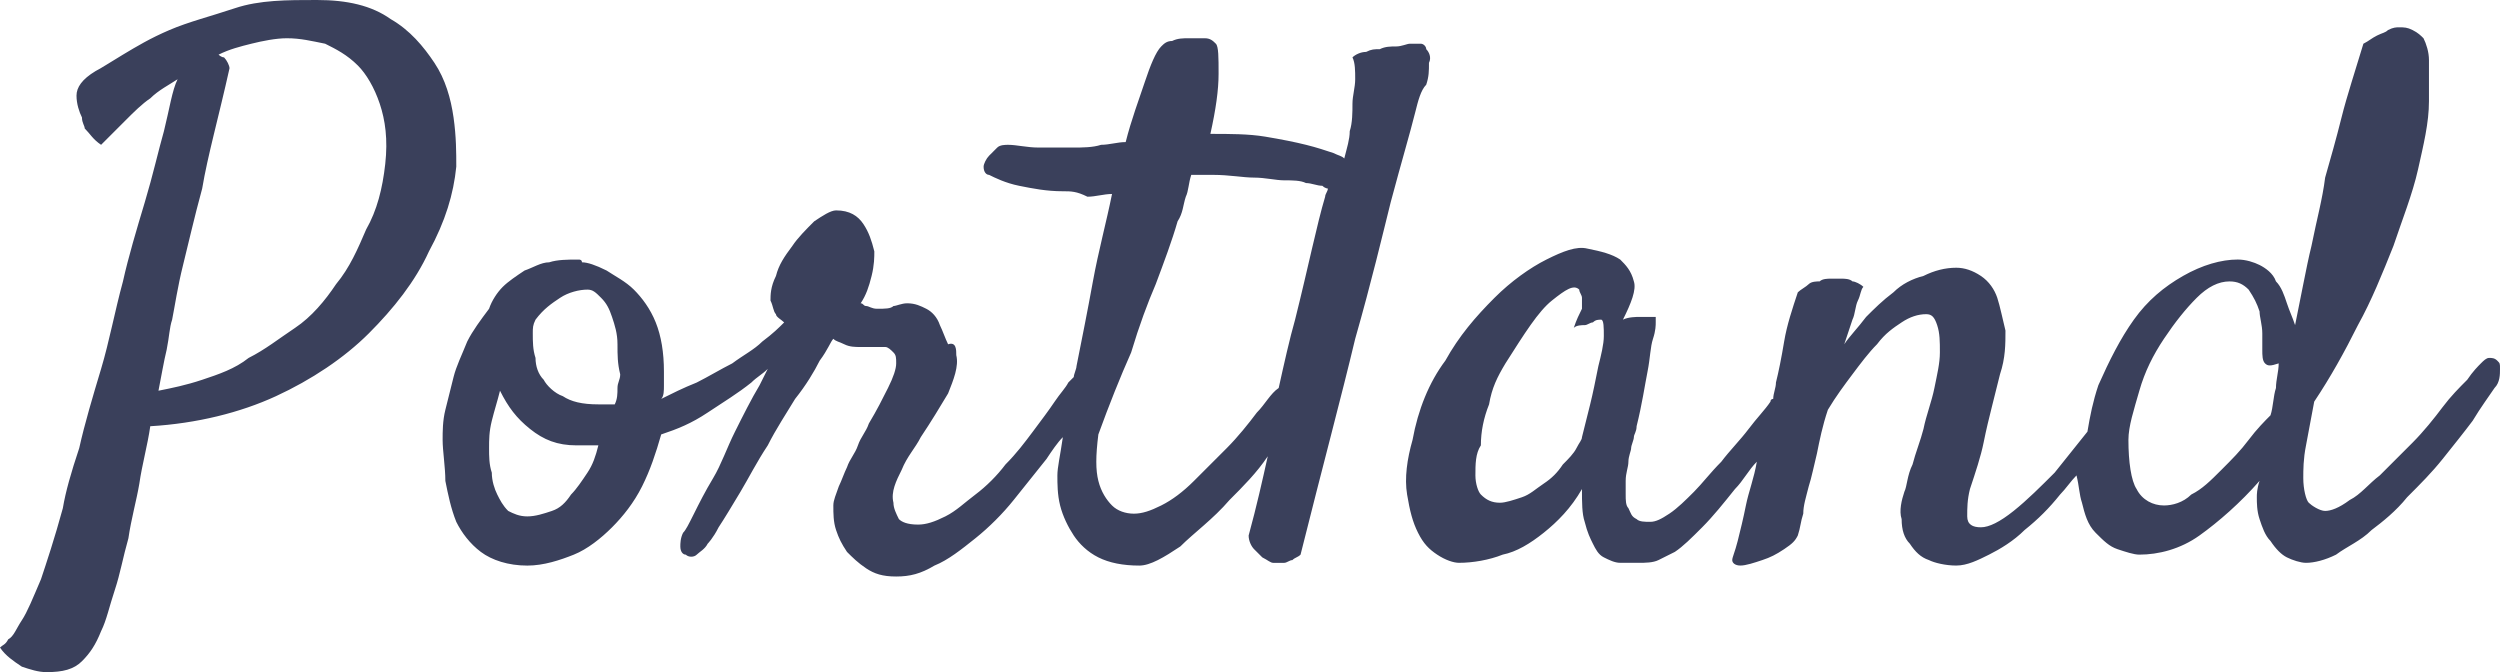 <?xml version="1.0" encoding="utf-8"?>
<!-- Generator: Adobe Illustrator 21.1.0, SVG Export Plug-In . SVG Version: 6.00 Build 0)  -->
<svg version="1.1" id="Слой_1" xmlns="http://www.w3.org/2000/svg" xmlns:xlink="http://www.w3.org/1999/xlink" x="0px" y="0px"
	 viewBox="0 0 91.5 24.6" style="enable-background:new 0 0 91.5 24.6;" xml:space="preserve">
<style type="text/css">
	.st0{fill:#3A405B;}
</style>
<path class="st0" d="M91.3,14.2c-0.2,0.3-0.5,0.7-0.8,1.2c-0.3,0.4-0.7,0.9-1.1,1.4c-0.4,0.5-0.8,0.9-1.3,1.4
	c-0.4,0.5-0.9,0.9-1.3,1.2c-0.4,0.4-0.9,0.6-1.3,0.9c-0.4,0.2-0.8,0.3-1.1,0.3c-0.2,0-0.5-0.1-0.7-0.2c-0.2-0.1-0.4-0.3-0.6-0.6
	c-0.2-0.2-0.3-0.5-0.4-0.8c-0.1-0.3-0.1-0.6-0.1-0.8c0-0.1,0-0.3,0.1-0.6c-0.7,0.8-1.5,1.5-2.2,2c-0.7,0.5-1.5,0.7-2.2,0.7
	c-0.2,0-0.5-0.1-0.8-0.2c-0.3-0.1-0.5-0.3-0.8-0.6s-0.4-0.7-0.5-1.1c-0.1-0.3-0.1-0.6-0.2-1c-0.2,0.2-0.4,0.5-0.6,0.7
	c-0.4,0.5-0.8,0.9-1.3,1.3c-0.4,0.4-0.9,0.7-1.3,0.9c-0.4,0.2-0.8,0.4-1.2,0.4c-0.4,0-0.8-0.1-1-0.2c-0.3-0.1-0.5-0.3-0.7-0.6
	c-0.2-0.2-0.3-0.5-0.3-0.9c-0.1-0.3,0-0.7,0.1-1c0.1-0.2,0.1-0.6,0.3-1c0.1-0.4,0.3-0.9,0.4-1.3c0.1-0.5,0.3-1,0.4-1.5
	c0.1-0.5,0.2-0.9,0.2-1.3c0-0.4,0-0.7-0.1-1c-0.1-0.3-0.2-0.4-0.4-0.4c-0.3,0-0.6,0.1-0.9,0.3c-0.3,0.2-0.6,0.4-0.9,0.8
	c-0.3,0.3-0.6,0.7-0.9,1.1c-0.3,0.4-0.6,0.8-0.9,1.3c-0.2,0.6-0.3,1.1-0.4,1.6c-0.1,0.4-0.2,0.9-0.3,1.2c-0.1,0.4-0.2,0.7-0.2,1
	c-0.1,0.3-0.1,0.5-0.2,0.8c-0.1,0.2-0.2,0.3-0.5,0.5c-0.3,0.2-0.5,0.3-0.8,0.4c-0.3,0.1-0.6,0.2-0.8,0.2c-0.2,0-0.3-0.1-0.3-0.2
	c0-0.1,0.1-0.3,0.2-0.7c0.1-0.4,0.2-0.8,0.3-1.3c0.1-0.5,0.3-1,0.4-1.6c0,0,0,0,0,0c-0.3,0.3-0.5,0.7-0.8,1c-0.4,0.5-0.8,1-1.2,1.4
	c-0.4,0.4-0.7,0.7-1,0.9c-0.2,0.1-0.4,0.2-0.6,0.3c-0.2,0.1-0.5,0.1-0.7,0.1c-0.2,0-0.5,0-0.7,0c-0.2,0-0.4-0.1-0.6-0.2
	c-0.2-0.1-0.3-0.3-0.4-0.5c-0.1-0.2-0.2-0.4-0.3-0.8c-0.1-0.3-0.1-0.7-0.1-1.2c-0.4,0.7-0.9,1.2-1.4,1.6c-0.5,0.4-1,0.7-1.5,0.8
	c-0.5,0.2-1.1,0.3-1.6,0.3c-0.2,0-0.5-0.1-0.8-0.3c-0.3-0.2-0.5-0.4-0.7-0.8c-0.2-0.4-0.3-0.8-0.4-1.4c-0.1-0.6,0-1.3,0.2-2
	c0.2-1.1,0.6-2.1,1.2-2.9c0.5-0.9,1.1-1.6,1.8-2.3c0.6-0.6,1.3-1.1,1.9-1.4c0.6-0.3,1.1-0.5,1.5-0.4c0.5,0.1,0.9,0.2,1.2,0.4
	c0.2,0.2,0.4,0.4,0.5,0.8c0.1,0.3-0.1,0.8-0.4,1.4c0.2-0.1,0.5-0.1,0.6-0.1c0.2,0,0.3,0,0.4,0c0.1,0,0.2,0,0.2,0c0,0,0,0.1,0,0.2
	c0,0.1,0,0.3-0.1,0.6s-0.1,0.7-0.2,1.2c-0.1,0.5-0.2,1.2-0.4,2c0,0.2-0.1,0.3-0.1,0.4c0,0.1-0.1,0.3-0.1,0.4s-0.1,0.3-0.1,0.5
	c0,0.2-0.1,0.4-0.1,0.7c0,0.2,0,0.3,0,0.5c0,0.2,0,0.4,0.1,0.5c0.1,0.2,0.1,0.3,0.3,0.4c0.1,0.1,0.3,0.1,0.5,0.1
	c0.2,0,0.4-0.1,0.7-0.3c0.3-0.2,0.6-0.5,0.9-0.8c0.3-0.3,0.6-0.7,1-1.1c0.3-0.4,0.7-0.8,1-1.2c0.3-0.4,0.6-0.7,0.8-1
	c0-0.1,0.1-0.1,0.1-0.1c0-0.2,0.1-0.4,0.1-0.6c0.1-0.4,0.2-0.9,0.3-1.5c0.1-0.6,0.3-1.2,0.5-1.8c0.1-0.1,0.3-0.2,0.4-0.3
	c0.1-0.1,0.3-0.1,0.4-0.1c0.1-0.1,0.3-0.1,0.4-0.1c0.1,0,0.3,0,0.4,0c0.1,0,0.3,0,0.4,0.1c0.1,0,0.3,0.1,0.4,0.2
	c-0.1,0.1-0.1,0.3-0.2,0.5c-0.1,0.2-0.1,0.5-0.2,0.7c-0.1,0.3-0.2,0.6-0.3,0.9c0.2-0.3,0.5-0.6,0.8-1c0.3-0.3,0.6-0.6,1-0.9
	c0.3-0.3,0.7-0.5,1.1-0.6c0.4-0.2,0.8-0.3,1.2-0.3c0.3,0,0.6,0.1,0.9,0.3c0.3,0.2,0.5,0.5,0.6,0.8c0.1,0.3,0.2,0.8,0.3,1.2
	c0,0.5,0,1-0.2,1.6l-0.3,1.2c-0.1,0.4-0.2,0.8-0.3,1.3c-0.1,0.5-0.3,1.1-0.5,1.7c-0.1,0.4-0.1,0.7-0.1,1c0,0.3,0.2,0.4,0.5,0.4
	s0.7-0.2,1.2-0.6s1-0.9,1.5-1.4c0.4-0.5,0.8-1,1.2-1.5c0.1-0.6,0.2-1.1,0.4-1.7c0.4-0.9,0.8-1.7,1.3-2.4c0.5-0.7,1.1-1.2,1.8-1.6
	c0.7-0.4,1.4-0.6,2-0.6c0.3,0,0.6,0.1,0.8,0.2c0.2,0.1,0.5,0.3,0.6,0.6c0.2,0.2,0.3,0.5,0.4,0.8c0.1,0.3,0.2,0.5,0.3,0.8
	c0.1-0.5,0.2-1,0.3-1.5c0.1-0.5,0.2-1,0.3-1.4C84.8,8,85,7.3,85.1,6.5c0.2-0.7,0.4-1.4,0.6-2.2c0.2-0.8,0.5-1.7,0.8-2.7
	c0.2-0.1,0.3-0.2,0.5-0.3c0.2-0.1,0.3-0.1,0.4-0.2c0.2-0.1,0.3-0.1,0.4-0.1c0.2,0,0.3,0,0.5,0.1s0.3,0.2,0.4,0.3
	c0.1,0.2,0.2,0.5,0.2,0.8c0,0.4,0,0.9,0,1.5c0,0.8-0.2,1.6-0.4,2.5c-0.2,0.9-0.6,1.9-0.9,2.8c-0.4,1-0.8,2-1.3,2.9
	c-0.5,1-1,1.9-1.6,2.8c-0.1,0.5-0.2,1.1-0.3,1.6c-0.1,0.5-0.1,0.9-0.1,1.2c0,0.4,0.1,0.8,0.2,0.9s0.4,0.3,0.6,0.3
	c0.2,0,0.5-0.1,0.9-0.4c0.4-0.2,0.7-0.6,1.1-0.9c0.4-0.4,0.8-0.8,1.2-1.2c0.4-0.4,0.8-0.9,1.1-1.3c0.3-0.4,0.6-0.7,0.9-1
	c0.2-0.3,0.4-0.5,0.5-0.6c0.1-0.1,0.2-0.2,0.3-0.2c0.1,0,0.2,0,0.3,0.1c0.1,0.1,0.1,0.1,0.1,0.3S91.5,14,91.3,14.2z M58.6,11.7
	c-0.1,0-0.2,0-0.3,0.1c-0.1,0-0.2,0.1-0.3,0.1c-0.1,0-0.3,0-0.4,0.1c0.1-0.3,0.2-0.5,0.3-0.7c0-0.2,0-0.3,0-0.4
	c0-0.1-0.1-0.2-0.1-0.3c-0.2-0.2-0.5,0-1,0.4c-0.5,0.4-1,1.2-1.7,2.3c-0.3,0.5-0.5,0.9-0.6,1.5c-0.2,0.5-0.3,1-0.3,1.5
	C54,16.6,54,17,54,17.4c0,0.3,0.1,0.6,0.2,0.7c0.2,0.2,0.4,0.3,0.7,0.3c0.2,0,0.5-0.1,0.8-0.2c0.3-0.1,0.5-0.3,0.8-0.5
	c0.3-0.2,0.5-0.4,0.7-0.7c0.2-0.2,0.4-0.4,0.5-0.6s0.2-0.3,0.2-0.4c0.1-0.4,0.2-0.8,0.3-1.2s0.2-0.9,0.3-1.4
	c0.1-0.4,0.2-0.8,0.2-1.1S58.7,11.7,58.6,11.7z M83.4,13.3C83.4,13.3,83.4,13.3,83.4,13.3c-0.3,0.1-0.4,0.1-0.5,0
	c-0.1-0.1-0.1-0.3-0.1-0.5c0-0.1,0-0.3,0-0.6c0-0.3-0.1-0.6-0.1-0.8c-0.1-0.3-0.2-0.5-0.4-0.8c-0.2-0.2-0.4-0.3-0.7-0.3
	c-0.4,0-0.8,0.2-1.2,0.6c-0.4,0.4-0.8,0.9-1.2,1.5c-0.4,0.6-0.7,1.2-0.9,1.9c-0.2,0.7-0.4,1.3-0.4,1.8c0,0.8,0.1,1.5,0.3,1.8
	c0.2,0.4,0.6,0.6,1,0.6c0.3,0,0.7-0.1,1-0.4c0.4-0.2,0.7-0.5,1.1-0.9c0.4-0.4,0.7-0.7,1-1.1c0.3-0.4,0.6-0.7,0.8-0.9
	c0.1-0.3,0.1-0.7,0.2-1C83.3,13.9,83.4,13.6,83.4,13.3C83.5,13.2,83.4,13.3,83.4,13.3z M51.8,4.1c-0.2,0.8-0.5,1.8-0.9,3.3
	c-0.3,1.2-0.7,2.9-1.3,5c-0.5,2.1-1.2,4.7-2,7.9c-0.1,0.1-0.2,0.1-0.3,0.2c-0.1,0-0.2,0.1-0.3,0.1c-0.1,0-0.3,0-0.4,0
	c-0.1,0-0.2-0.1-0.4-0.2c-0.1-0.1-0.2-0.2-0.3-0.3c-0.1-0.1-0.2-0.3-0.2-0.5c0.3-1.1,0.5-2,0.7-2.9c-0.4,0.6-0.9,1.1-1.4,1.6
	c-0.6,0.7-1.3,1.2-1.8,1.7c-0.6,0.4-1.1,0.7-1.5,0.7c-0.6,0-1.1-0.1-1.5-0.3c-0.4-0.2-0.7-0.5-0.9-0.8c-0.2-0.3-0.4-0.7-0.5-1.1
	c-0.1-0.4-0.1-0.8-0.1-1.1c0-0.3,0.1-0.7,0.2-1.4c-0.2,0.2-0.4,0.5-0.6,0.8c-0.4,0.5-0.8,1-1.2,1.5c-0.4,0.5-0.9,1-1.4,1.4
	c-0.5,0.4-1,0.8-1.5,1c-0.5,0.3-0.9,0.4-1.4,0.4c-0.5,0-0.8-0.1-1.1-0.3c-0.3-0.2-0.5-0.4-0.7-0.6c-0.2-0.3-0.3-0.5-0.4-0.8
	c-0.1-0.3-0.1-0.6-0.1-0.9c0-0.2,0.1-0.4,0.2-0.7c0.1-0.2,0.2-0.5,0.3-0.7c0.1-0.3,0.3-0.5,0.4-0.8c0.1-0.3,0.3-0.5,0.4-0.8
	c0.3-0.5,0.5-0.9,0.7-1.3c0.2-0.4,0.3-0.7,0.3-0.9c0-0.2,0-0.3-0.1-0.4c-0.1-0.1-0.2-0.2-0.3-0.2c-0.1,0-0.2,0-0.2,0
	c0,0-0.1,0-0.1,0c0,0-0.1,0-0.2,0c-0.1,0-0.2,0-0.4,0c-0.2,0-0.4,0-0.6-0.1c-0.2-0.1-0.3-0.1-0.4-0.2c-0.1,0.1-0.2,0.4-0.5,0.8
	c-0.2,0.4-0.5,0.9-0.9,1.4c-0.3,0.5-0.7,1.1-1,1.7c-0.4,0.6-0.7,1.2-1,1.7c-0.3,0.5-0.6,1-0.8,1.3c-0.2,0.4-0.4,0.6-0.4,0.6
	c-0.1,0.2-0.3,0.3-0.4,0.4c-0.1,0.1-0.3,0.1-0.4,0c-0.1,0-0.2-0.1-0.2-0.3c0-0.1,0-0.3,0.1-0.5c0.1-0.1,0.2-0.3,0.4-0.7
	c0.2-0.4,0.4-0.8,0.7-1.3c0.3-0.5,0.5-1.1,0.8-1.7c0.3-0.6,0.6-1.2,0.9-1.7c0.1-0.2,0.2-0.4,0.3-0.6c-0.2,0.2-0.4,0.3-0.6,0.5
	c-0.5,0.4-1,0.7-1.6,1.1s-1.1,0.6-1.7,0.8c-0.2,0.7-0.4,1.3-0.7,1.9c-0.3,0.6-0.7,1.1-1.1,1.5c-0.4,0.4-0.9,0.8-1.4,1
	c-0.5,0.2-1.1,0.4-1.7,0.4c-0.7,0-1.3-0.2-1.7-0.5c-0.4-0.3-0.7-0.7-0.9-1.1c-0.2-0.5-0.3-1-0.4-1.5c0-0.5-0.1-1.1-0.1-1.5
	c0-0.3,0-0.7,0.1-1.1c0.1-0.4,0.2-0.8,0.3-1.2c0.1-0.4,0.3-0.8,0.5-1.3c0.2-0.4,0.5-0.8,0.8-1.2c0.1-0.3,0.3-0.6,0.5-0.8
	c0.2-0.2,0.5-0.4,0.8-0.6c0.3-0.1,0.6-0.3,0.9-0.3c0.3-0.1,0.7-0.1,1-0.1c0.1,0,0.1,0,0.1,0c0,0,0.1,0,0.1,0.1
	c0.2,0,0.5,0.1,0.9,0.3c0.3,0.2,0.7,0.4,1,0.7c0.3,0.3,0.6,0.7,0.8,1.2s0.3,1.1,0.3,1.8c0,0.1,0,0.3,0,0.5c0,0.2,0,0.4-0.1,0.5
	c0.4-0.2,0.8-0.4,1.3-0.6c0.4-0.2,0.9-0.5,1.3-0.7c0.4-0.3,0.8-0.5,1.1-0.8c0.4-0.3,0.6-0.5,0.8-0.7c-0.1-0.1-0.3-0.2-0.3-0.3
	c-0.1-0.1-0.1-0.3-0.2-0.5c0-0.2,0-0.5,0.2-0.9c0.1-0.4,0.3-0.7,0.6-1.1c0.2-0.3,0.5-0.6,0.8-0.9c0.3-0.2,0.6-0.4,0.8-0.4
	c0.5,0,0.8,0.2,1,0.5c0.2,0.3,0.3,0.6,0.4,1c0,0.2,0,0.5-0.1,0.9c-0.1,0.4-0.2,0.7-0.4,1c0.1,0,0.1,0.1,0.2,0.1
	c0.1,0,0.2,0.1,0.4,0.1c0.3,0,0.5,0,0.6-0.1c0.1,0,0.3-0.1,0.5-0.1c0.3,0,0.5,0.1,0.7,0.2c0.2,0.1,0.4,0.3,0.5,0.6
	c0.1,0.2,0.2,0.5,0.3,0.7C35,12.5,35,12.8,35,13c0.1,0.4-0.1,0.9-0.3,1.4c-0.3,0.5-0.6,1-1,1.6c-0.2,0.4-0.5,0.7-0.7,1.2
	c-0.2,0.4-0.4,0.8-0.3,1.2c0,0.2,0.1,0.4,0.2,0.6c0.1,0.1,0.3,0.2,0.7,0.2c0.3,0,0.6-0.1,1-0.3c0.4-0.2,0.7-0.5,1.1-0.8
	c0.4-0.3,0.8-0.7,1.1-1.1c0.4-0.4,0.7-0.8,1-1.2c0.3-0.4,0.6-0.8,0.8-1.1c0.2-0.3,0.4-0.5,0.5-0.7c0.1-0.1,0.1-0.1,0.2-0.2
	c0-0.1,0.1-0.3,0.1-0.4c0.2-1,0.4-2,0.6-3.1c0.2-1.1,0.5-2.2,0.7-3.2c-0.3,0-0.6,0.1-0.9,0.1C39.4,7,39.2,7,38.9,7
	c-0.6,0-1.1-0.1-1.6-0.2c-0.5-0.1-0.9-0.3-1.1-0.4C36.1,6.4,36,6.3,36,6.1c0-0.1,0.1-0.3,0.2-0.4s0.2-0.2,0.3-0.3
	c0.1-0.1,0.3-0.1,0.4-0.1c0.3,0,0.7,0.1,1.1,0.1c0.4,0,0.8,0,1.3,0c0.3,0,0.7,0,1-0.1c0.3,0,0.6-0.1,0.9-0.1
	c0.2-0.8,0.5-1.6,0.7-2.2c0.2-0.6,0.4-1.1,0.6-1.3c0.1-0.1,0.2-0.2,0.4-0.2c0.2-0.1,0.4-0.1,0.6-0.1c0.2,0,0.4,0,0.6,0
	c0.2,0,0.3,0.1,0.4,0.2c0.1,0.1,0.1,0.5,0.1,1.1c0,0.6-0.1,1.3-0.3,2.2c0.7,0,1.4,0,2,0.1c0.6,0.1,1.1,0.2,1.5,0.3
	c0.4,0.1,0.7,0.2,1,0.3c0.2,0.1,0.3,0.1,0.4,0.2c0.1-0.4,0.2-0.7,0.2-1c0.1-0.3,0.1-0.7,0.1-1c0-0.3,0.1-0.6,0.1-0.9s0-0.6-0.1-0.8
	c0.1-0.1,0.3-0.2,0.5-0.2c0.2-0.1,0.3-0.1,0.5-0.1c0.2-0.1,0.4-0.1,0.6-0.1c0.2,0,0.4-0.1,0.5-0.1c0.1,0,0.3,0,0.4,0
	c0.1,0,0.2,0.1,0.2,0.2c0.1,0.1,0.2,0.3,0.1,0.5c0,0.3,0,0.5-0.1,0.8C52,3.3,51.9,3.7,51.8,4.1z M18.3,14.3
	c-0.1,0.4-0.2,0.7-0.3,1.1c-0.1,0.4-0.1,0.7-0.1,1c0,0.3,0,0.6,0.1,0.9c0,0.3,0.1,0.6,0.2,0.8c0.1,0.2,0.2,0.4,0.4,0.6
	c0.2,0.1,0.4,0.2,0.7,0.2c0.3,0,0.6-0.1,0.9-0.2c0.3-0.1,0.5-0.3,0.7-0.6c0.2-0.2,0.4-0.5,0.6-0.8c0.2-0.3,0.3-0.6,0.4-1
	c-0.1,0-0.2,0-0.4,0c-0.1,0-0.2,0-0.4,0c-0.7,0-1.2-0.2-1.7-0.6S18.6,14.9,18.3,14.3z M22.6,12.6c0-0.4-0.1-0.7-0.2-1
	c-0.1-0.3-0.2-0.5-0.4-0.7c-0.2-0.2-0.3-0.3-0.5-0.3c-0.3,0-0.7,0.1-1,0.3c-0.3,0.2-0.6,0.4-0.9,0.8c-0.1,0.2-0.1,0.3-0.1,0.5
	c0,0.3,0,0.6,0.1,0.9c0,0.3,0.1,0.6,0.3,0.8c0.1,0.2,0.4,0.5,0.7,0.6c0.3,0.2,0.7,0.3,1.3,0.3c0.1,0,0.2,0,0.3,0c0.1,0,0.2,0,0.3,0
	c0.1-0.2,0.1-0.4,0.1-0.6c0-0.2,0.1-0.3,0.1-0.5C22.6,13.3,22.6,13,22.6,12.6z M48.4,6.8c-0.2,0-0.4-0.1-0.6-0.1
	c-0.2-0.1-0.5-0.1-0.8-0.1c-0.3,0-0.7-0.1-1.1-0.1c-0.4,0-0.9-0.1-1.5-0.1c-0.1,0-0.2,0-0.4,0c-0.1,0-0.3,0-0.4,0
	c-0.1,0.3-0.1,0.6-0.2,0.8c-0.1,0.3-0.1,0.6-0.3,0.9c-0.2,0.7-0.5,1.5-0.8,2.3c-0.3,0.7-0.6,1.5-0.9,2.5c-0.4,0.9-0.8,1.9-1.2,3
	c-0.1,0.8-0.1,1.3,0,1.7s0.3,0.7,0.5,0.9c0.2,0.2,0.5,0.3,0.8,0.3c0.3,0,0.6-0.1,1-0.3c0.4-0.2,0.8-0.5,1.2-0.9
	c0.4-0.4,0.8-0.8,1.2-1.2c0.4-0.4,0.8-0.9,1.1-1.3c0.3-0.3,0.5-0.7,0.8-0.9c0.2-0.9,0.4-1.8,0.6-2.5c0.5-2,0.8-3.5,1.1-4.5
	c0-0.1,0.1-0.2,0.1-0.3C48.6,6.9,48.5,6.9,48.4,6.8z M15.7,9.2c-0.5,1.1-1.3,2.1-2.2,3c-0.9,0.9-2.1,1.7-3.4,2.3
	c-1.3,0.6-2.9,1-4.6,1.1c-0.1,0.7-0.3,1.4-0.4,2.1C5,18.3,4.8,19,4.7,19.7c-0.2,0.7-0.3,1.3-0.5,1.9c-0.2,0.6-0.3,1.1-0.5,1.5
	c-0.2,0.5-0.4,0.8-0.7,1.1c-0.3,0.3-0.7,0.4-1.3,0.4c-0.3,0-0.6-0.1-0.9-0.2C0.5,24.2,0.2,24,0,23.7c0.1-0.1,0.2-0.1,0.3-0.3
	c0.2-0.1,0.3-0.4,0.5-0.7c0.2-0.3,0.4-0.8,0.7-1.5c0.2-0.6,0.5-1.5,0.8-2.6c0.1-0.6,0.3-1.3,0.6-2.2c0.2-0.9,0.5-1.9,0.8-2.9
	c0.3-1,0.5-2.1,0.8-3.2C4.7,9.4,5,8.4,5.3,7.4S5.8,5.5,6,4.8C6.2,4,6.3,3.3,6.5,2.9c-0.3,0.2-0.7,0.4-1,0.7C5.2,3.8,4.9,4.1,4.6,4.4
	C4.3,4.7,4,5,3.7,5.3C3.4,5.1,3.3,4.9,3.1,4.7C3.1,4.6,3,4.5,3,4.3C2.9,4.1,2.8,3.8,2.8,3.5c0-0.3,0.2-0.6,0.7-0.9
	C3.7,2.5,4,2.3,4.5,2c0.5-0.3,1-0.6,1.7-0.9c0.7-0.3,1.5-0.5,2.4-0.8s1.9-0.3,3-0.3s2,0.2,2.7,0.7c0.7,0.4,1.2,1,1.6,1.6
	c0.4,0.6,0.6,1.3,0.7,2c0.1,0.7,0.1,1.3,0.1,1.8C16.6,7.1,16.3,8.1,15.7,9.2z M13.9,3.8c-0.2-0.6-0.5-1.1-0.8-1.4
	c-0.4-0.4-0.8-0.6-1.2-0.8c-0.5-0.1-0.9-0.2-1.4-0.2c-0.4,0-0.9,0.1-1.3,0.2C8.8,1.7,8.4,1.8,8,2C8,2,8.1,2.1,8.2,2.1
	c0.1,0.1,0.2,0.3,0.2,0.4C8,4.3,7.6,5.7,7.4,6.9C7.1,8,6.9,8.9,6.7,9.7c-0.2,0.8-0.3,1.5-0.4,2c-0.1,0.3-0.1,0.6-0.2,1.1
	c-0.1,0.4-0.2,1-0.3,1.5c0.5-0.1,1-0.2,1.6-0.4c0.6-0.2,1.2-0.4,1.7-0.8c0.6-0.3,1.1-0.7,1.7-1.1c0.6-0.4,1.1-1,1.5-1.6
	c0.5-0.6,0.8-1.3,1.1-2C13.8,7.7,14,6.9,14.1,6C14.2,5.1,14.1,4.4,13.9,3.8z"/>
</svg>
